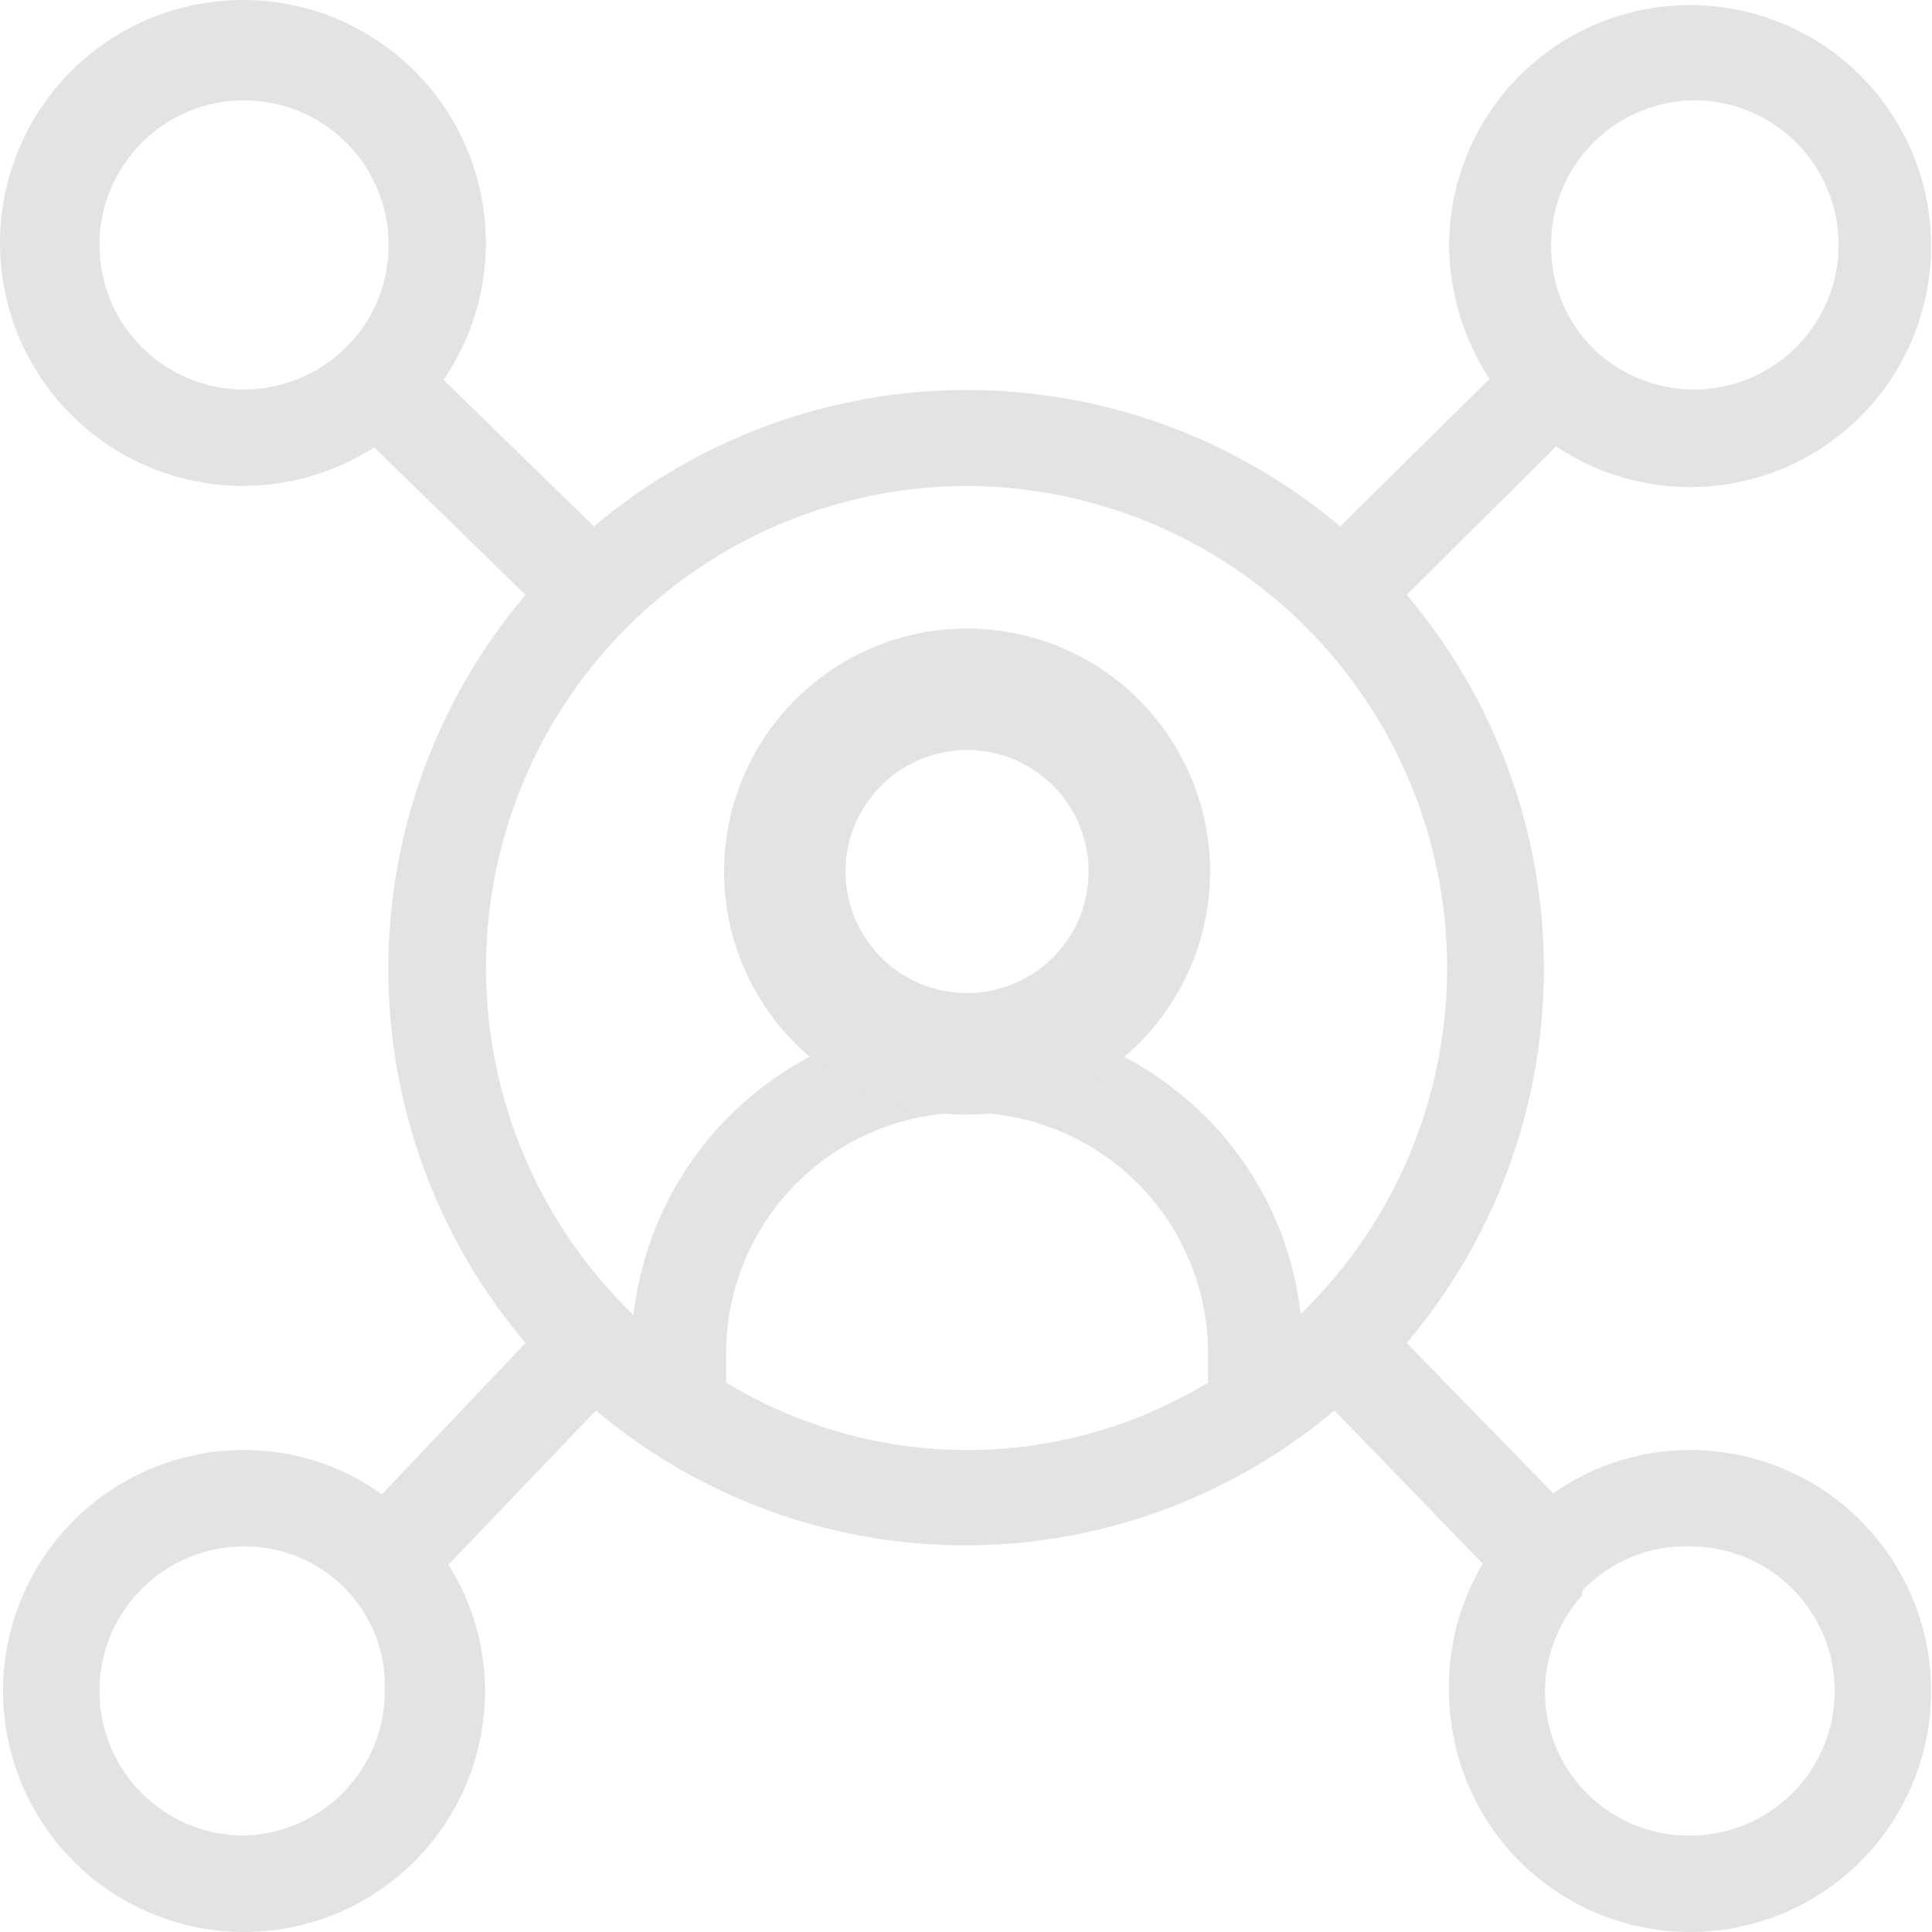 <svg width="70" height="70" viewBox="0 0 70 70" fill="none" xmlns="http://www.w3.org/2000/svg">
<path d="M61.236 52.535C59.46 52.536 57.728 53.085 56.276 54.107L50.967 48.658C54.176 44.872 55.938 40.07 55.938 35.106C55.938 30.142 54.176 25.34 50.967 21.553L56.38 16.174C57.997 17.256 59.929 17.766 61.869 17.625C63.809 17.484 65.646 16.7 67.09 15.396C68.533 14.091 69.499 12.343 69.836 10.427C70.173 8.511 69.86 6.538 68.948 4.82C68.035 3.102 66.575 1.738 64.8 0.944C63.024 0.15 61.034 -0.028 59.145 0.438C57.257 0.903 55.578 1.986 54.374 3.514C53.171 5.043 52.513 6.929 52.503 8.874C52.514 10.6 53.023 12.286 53.97 13.729L48.556 19.073C44.775 15.882 39.987 14.131 35.039 14.131C30.091 14.131 25.302 15.882 21.521 19.073L16.072 13.764C17.302 11.962 17.819 9.767 17.523 7.606C17.226 5.444 16.137 3.47 14.467 2.065C12.797 0.661 10.665 -0.073 8.485 0.006C6.304 0.084 4.231 0.97 2.666 2.491C1.102 4.012 0.158 6.06 0.018 8.237C-0.122 10.415 0.552 12.566 1.908 14.275C3.265 15.984 5.208 17.128 7.361 17.485C9.513 17.843 11.721 17.388 13.557 16.209L19.041 21.553C15.831 25.34 14.07 30.142 14.07 35.106C14.07 40.07 15.831 44.872 19.041 48.658L13.837 54.142C12.382 53.095 10.634 52.532 8.842 52.535C7.115 52.535 5.427 53.048 3.991 54.007C2.555 54.967 1.435 56.33 0.774 57.926C0.114 59.522 -0.059 61.277 0.278 62.971C0.614 64.665 1.446 66.221 2.667 67.442C3.889 68.664 5.445 69.495 7.138 69.832C8.832 70.169 10.588 69.996 12.184 69.335C13.779 68.674 15.143 67.555 16.103 66.119C17.062 64.683 17.574 62.995 17.574 61.268C17.574 59.648 17.114 58.061 16.247 56.692L21.591 51.103C22.298 51.701 23.045 52.249 23.827 52.745C27.156 54.865 31.022 55.991 34.969 55.991C38.916 55.991 42.782 54.865 46.111 52.745C46.893 52.249 47.64 51.701 48.347 51.103L53.726 56.657C52.891 58.048 52.468 59.646 52.503 61.268C52.503 62.995 53.016 64.683 53.975 66.119C54.934 67.555 56.298 68.674 57.894 69.335C59.49 69.996 61.245 70.169 62.939 69.832C64.633 69.495 66.189 68.664 67.41 67.442C68.632 66.221 69.463 64.665 69.8 62.971C70.137 61.277 69.964 59.522 69.303 57.926C68.642 56.33 67.523 54.967 66.087 54.007C64.651 53.048 62.963 52.535 61.236 52.535ZM61.236 3.635C62.099 3.611 62.954 3.802 63.726 4.189C64.498 4.576 65.162 5.148 65.659 5.854C66.157 6.559 66.472 7.377 66.577 8.234C66.682 9.091 66.574 9.961 66.262 10.766C65.95 11.571 65.444 12.286 64.789 12.848C64.133 13.411 63.349 13.802 62.506 13.988C61.663 14.175 60.787 14.149 59.956 13.915C59.125 13.681 58.365 13.245 57.743 12.646C56.804 11.721 56.254 10.471 56.206 9.154C56.168 8.46 56.269 7.765 56.502 7.111C56.736 6.456 57.097 5.855 57.565 5.341C58.033 4.827 58.599 4.412 59.229 4.119C59.859 3.826 60.541 3.662 61.236 3.635ZM3.603 8.874C3.603 7.485 4.155 6.152 5.137 5.169C6.12 4.187 7.452 3.635 8.842 3.635C10.232 3.635 11.564 4.187 12.547 5.169C13.529 6.152 14.081 7.485 14.081 8.874C14.085 9.571 13.947 10.261 13.677 10.903C13.407 11.546 13.01 12.127 12.51 12.611C11.529 13.57 10.213 14.109 8.842 14.114C7.452 14.114 6.12 13.562 5.137 12.579C4.155 11.596 3.603 10.264 3.603 8.874ZM35.039 17.606C38.51 17.62 41.898 18.669 44.771 20.617C47.644 22.565 49.871 25.326 51.168 28.546C52.465 31.765 52.773 35.299 52.053 38.694C51.333 42.09 49.617 45.194 47.124 47.611C46.821 44.882 45.588 42.341 43.631 40.415C42.735 39.533 41.71 38.791 40.593 38.215C41.578 37.413 42.372 36.401 42.916 35.252C43.46 34.104 43.74 32.849 43.736 31.578C43.743 30.107 43.377 28.658 42.674 27.366C41.971 26.073 40.952 24.98 39.713 24.186C38.474 23.393 37.055 22.925 35.587 22.827C34.119 22.729 32.65 23.003 31.317 23.624C29.983 24.246 28.828 25.194 27.959 26.381C27.09 27.568 26.534 28.955 26.345 30.414C26.155 31.873 26.337 33.356 26.874 34.726C27.411 36.096 28.285 37.308 29.415 38.249C27.65 39.165 26.137 40.501 25.01 42.14C23.883 43.779 23.177 45.669 22.953 47.645C20.449 45.231 18.722 42.124 17.995 38.723C17.267 35.321 17.573 31.779 18.871 28.552C20.169 25.325 22.402 22.559 25.282 20.609C28.163 18.659 31.56 17.613 35.039 17.606ZM29.799 31.578C29.799 30.542 30.107 29.529 30.683 28.667C31.258 27.806 32.077 27.134 33.034 26.738C33.991 26.341 35.045 26.237 36.061 26.439C37.077 26.642 38.011 27.14 38.744 27.873C39.476 28.606 39.975 29.54 40.178 30.556C40.38 31.572 40.276 32.626 39.879 33.583C39.483 34.54 38.811 35.359 37.95 35.934C37.088 36.51 36.075 36.817 35.039 36.817C33.649 36.817 32.317 36.265 31.334 35.283C30.352 34.3 29.799 32.968 29.799 31.578ZM8.842 66.507C7.452 66.507 6.12 65.955 5.137 64.972C4.155 63.99 3.603 62.657 3.603 61.268C3.603 59.878 4.155 58.545 5.137 57.563C6.12 56.58 7.452 56.028 8.842 56.028C9.55 56.025 10.252 56.169 10.901 56.452C11.551 56.735 12.134 57.149 12.614 57.67C13.492 58.619 13.968 59.871 13.942 61.163C13.97 62.547 13.449 63.885 12.494 64.887C11.538 65.888 10.226 66.471 8.842 66.507ZM26.307 50.09V49.042C26.307 46.727 27.227 44.505 28.864 42.868C30.502 41.23 32.723 40.31 35.039 40.31C37.355 40.31 39.576 41.23 41.214 42.868C42.851 44.505 43.771 46.727 43.771 49.042V50.09C41.14 51.691 38.119 52.538 35.039 52.538C31.959 52.538 28.938 51.691 26.307 50.09ZM61.236 66.507C60.224 66.518 59.231 66.233 58.378 65.688C57.526 65.143 56.85 64.361 56.435 63.438C56.02 62.515 55.883 61.491 56.041 60.491C56.199 59.492 56.644 58.56 57.324 57.81V57.635C57.826 57.107 58.434 56.69 59.108 56.413C59.782 56.136 60.507 56.005 61.236 56.028C62.625 56.028 63.958 56.58 64.94 57.563C65.923 58.545 66.475 59.878 66.475 61.268C66.475 62.657 65.923 63.99 64.94 64.972C63.958 65.955 62.625 66.507 61.236 66.507Z" fill="#E3E3E3"/>
<path d="M35.039 40.383C36.78 40.383 38.483 39.867 39.931 38.899C41.379 37.932 42.507 36.556 43.174 34.947C43.84 33.339 44.014 31.568 43.675 29.86C43.335 28.152 42.496 26.583 41.265 25.352C40.033 24.12 38.465 23.282 36.757 22.942C35.049 22.602 33.278 22.777 31.669 23.443C30.06 24.11 28.685 25.238 27.718 26.686C26.75 28.134 26.234 29.837 26.234 31.578C26.234 33.913 27.162 36.153 28.813 37.804C30.464 39.455 32.704 40.383 35.039 40.383ZM35.039 27.175C35.91 27.175 36.761 27.434 37.485 27.917C38.209 28.401 38.773 29.089 39.106 29.893C39.439 30.698 39.527 31.583 39.357 32.437C39.187 33.291 38.768 34.075 38.152 34.691C37.536 35.307 36.752 35.726 35.898 35.896C35.044 36.066 34.158 35.979 33.354 35.645C32.55 35.312 31.862 34.748 31.378 34.024C30.895 33.3 30.636 32.449 30.636 31.578C30.636 30.41 31.1 29.291 31.926 28.465C32.751 27.639 33.871 27.175 35.039 27.175Z" fill="#E3E3E3"/>
</svg>
